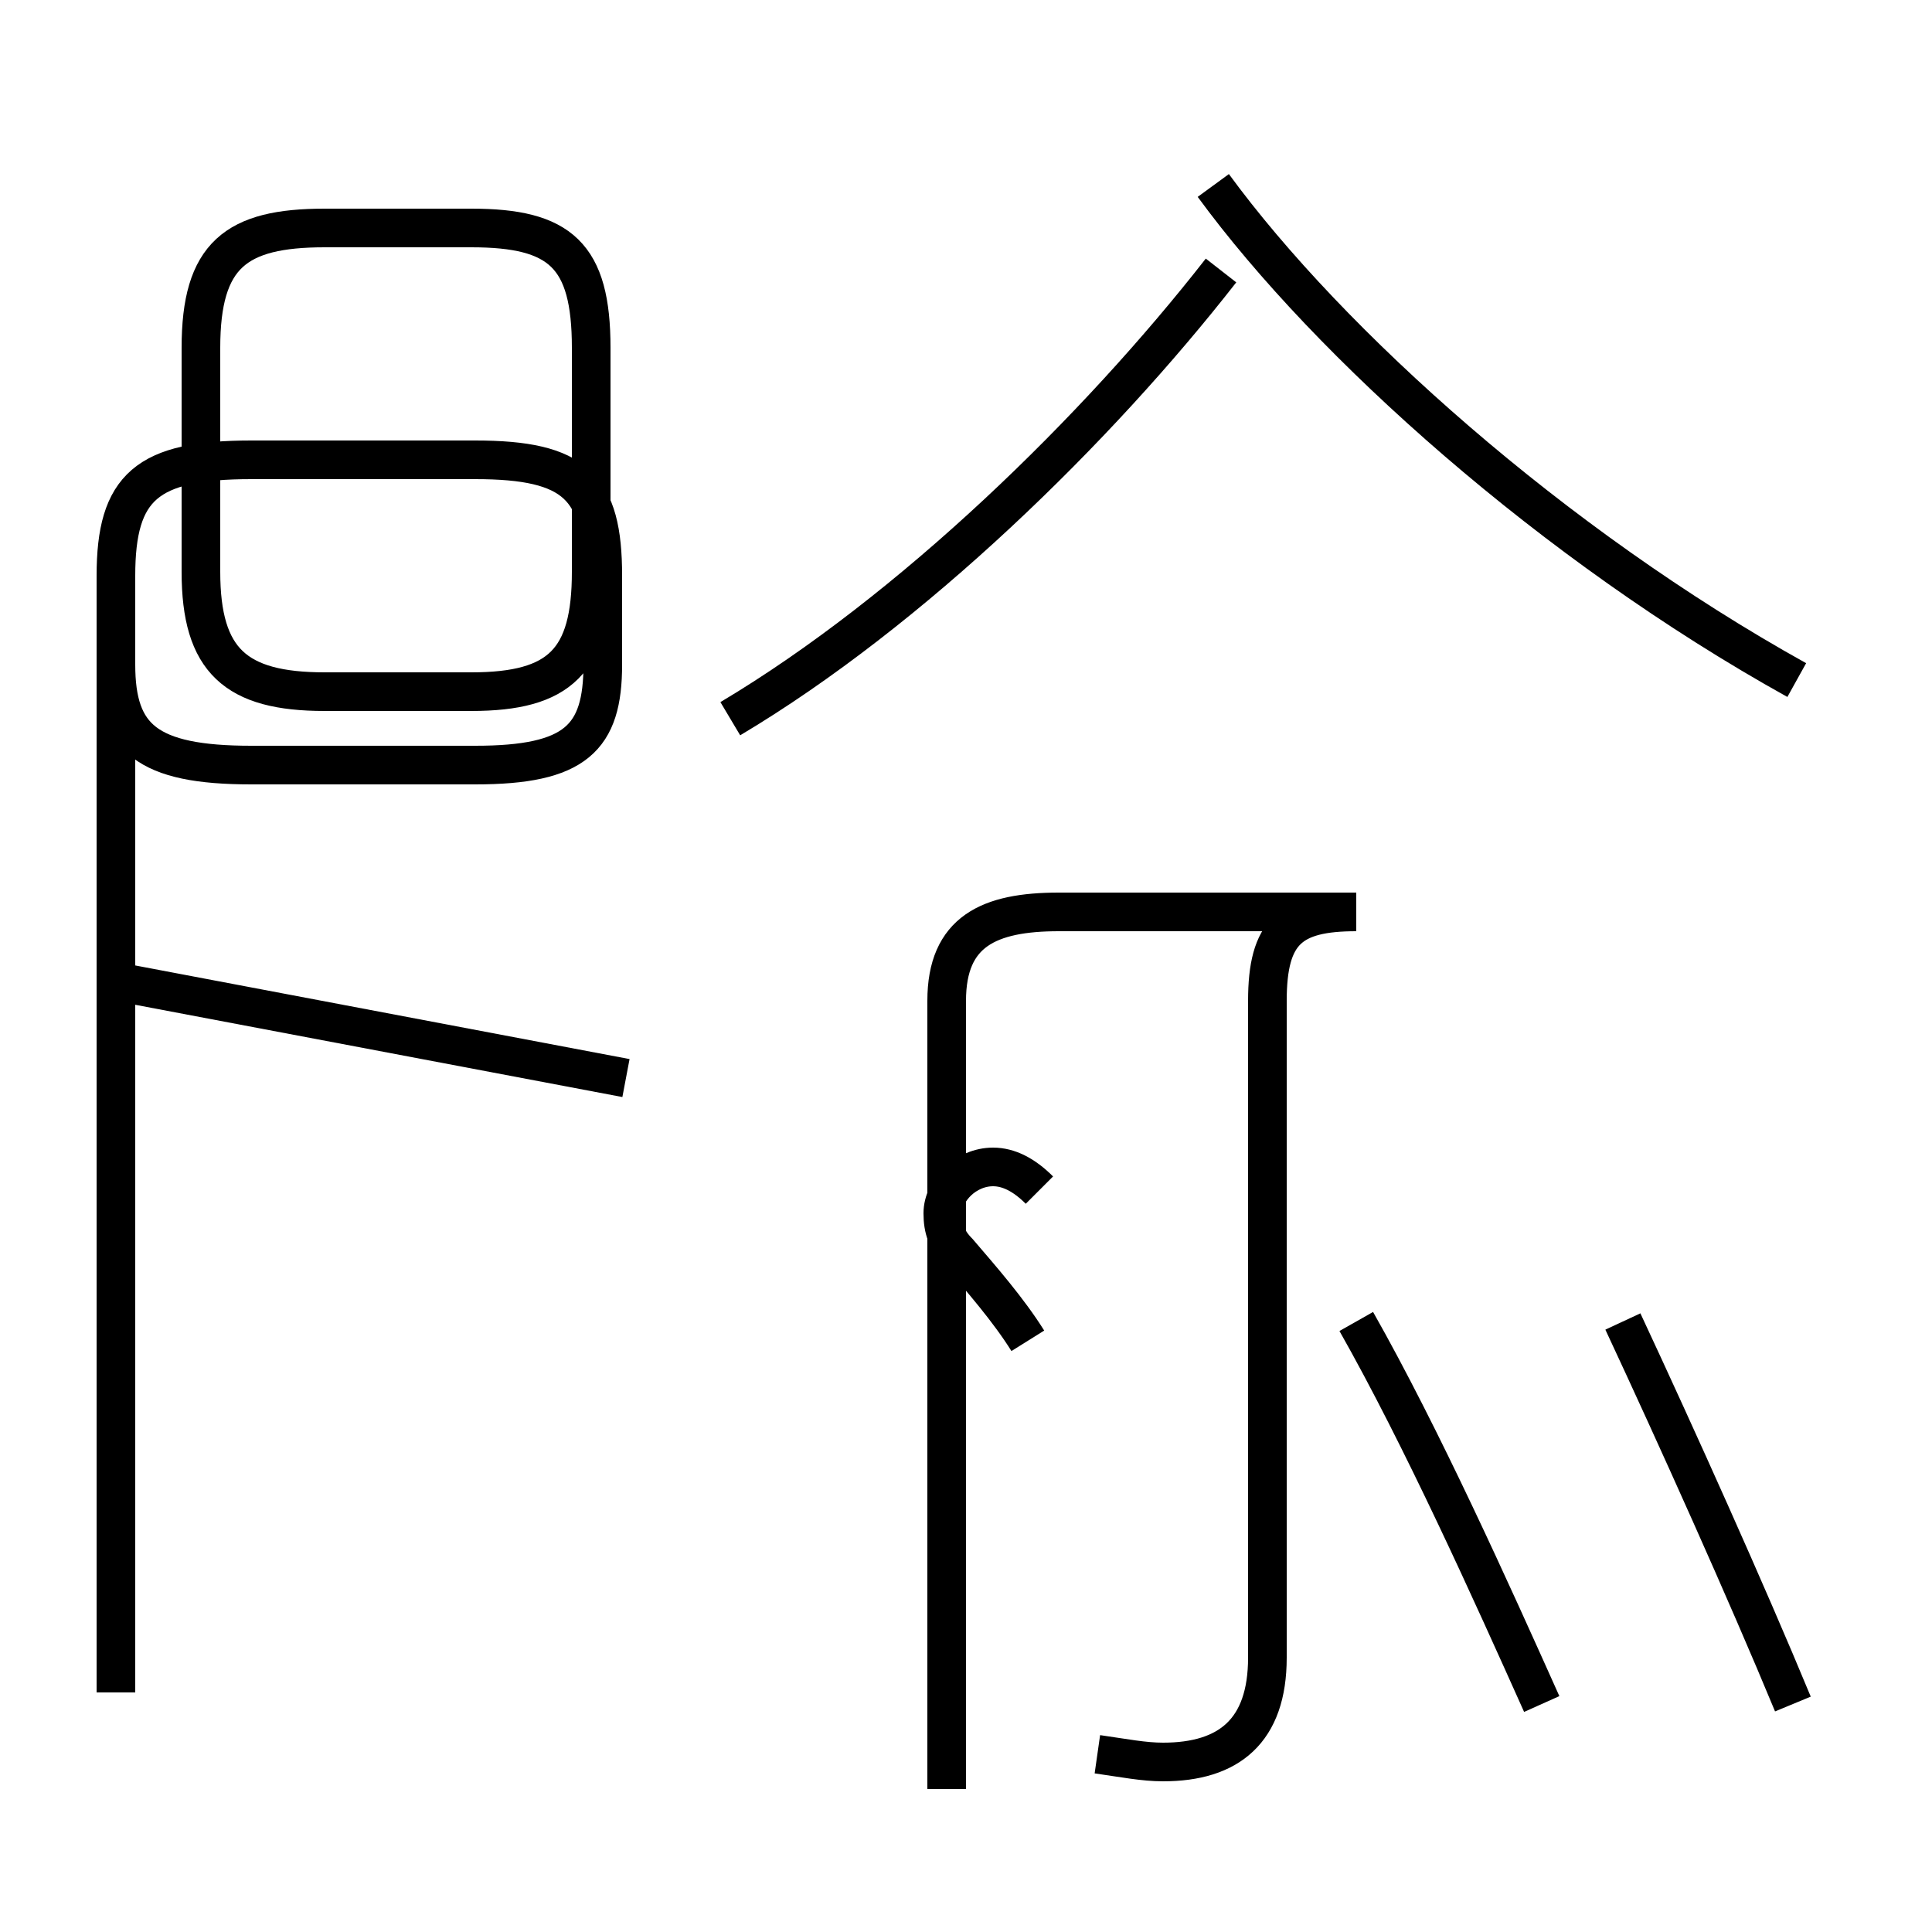 <?xml version='1.0' encoding='utf8'?>
<svg viewBox="0.0 -44.0 50.0 50.0" version="1.1" xmlns="http://www.w3.org/2000/svg">
<rect x="0.0" y="-44.0" width="50.0" height="50.0" fill="#808080" stroke="none"/>
<rect x="-1000" y="-1000" width="2000" height="2000" stroke="white" fill="white"/>
<g style="fill:none; stroke:#000000;  stroke-width:1">
<path d="M 8.4 26.1 L 12.2 26.1 C 14.5 26.1 15.3 26.9 15.3 29.2 L 15.3 35.0 C 15.3 37.4 14.5 38.1 12.2 38.1 L 8.4 38.1 C 6.1 38.1 5.2 37.4 5.2 35.0 L 5.2 29.2 C 5.2 26.9 6.1 26.1 8.4 26.1 Z M 16.2 16.1 L 3.0 18.6 M 3.0 0.2 L 3.0 29.1 C 3.0 31.4 3.8 32.1 6.5 32.1 L 12.3 32.1 C 14.9 32.1 15.6 31.4 15.6 29.1 L 15.6 26.8 C 15.6 24.9 14.9 24.2 12.3 24.2 L 6.5 24.2 C 3.8 24.2 3.0 24.9 3.0 26.8 Z M 18.9 25.4 C 23.6 28.2 28.4 32.9 31.6 37.0 M 46.5 26.4 C 40.2 29.9 34.4 35.1 31.4 39.2 M 28.4 -1.4 C 29.1 -1.5 29.6 -1.6 30.1 -1.6 C 31.8 -1.6 32.8 -0.8 32.8 1.1 L 32.8 18.1 C 32.8 19.9 33.4 20.4 35.1 20.4 L 27.4 20.4 C 25.6 20.4 24.5 19.9 24.5 18.1 L 24.5 -2.3 M 26.9 13.2 C 26.5 13.6 26.1 13.8 25.7 13.8 C 25.0 13.8 24.4 13.2 24.4 12.6 C 24.4 12.2 24.5 11.9 24.8 11.6 C 25.4 10.9 26.1 10.1 26.6 9.3 M 39.9 -0.1 C 38.6 2.8 36.8 6.8 35.1 9.8 M 46.4 -0.1 C 45.2 2.8 43.4 6.8 42.0 9.8" transform="scale(1, -1)" />
</g>
</svg>
